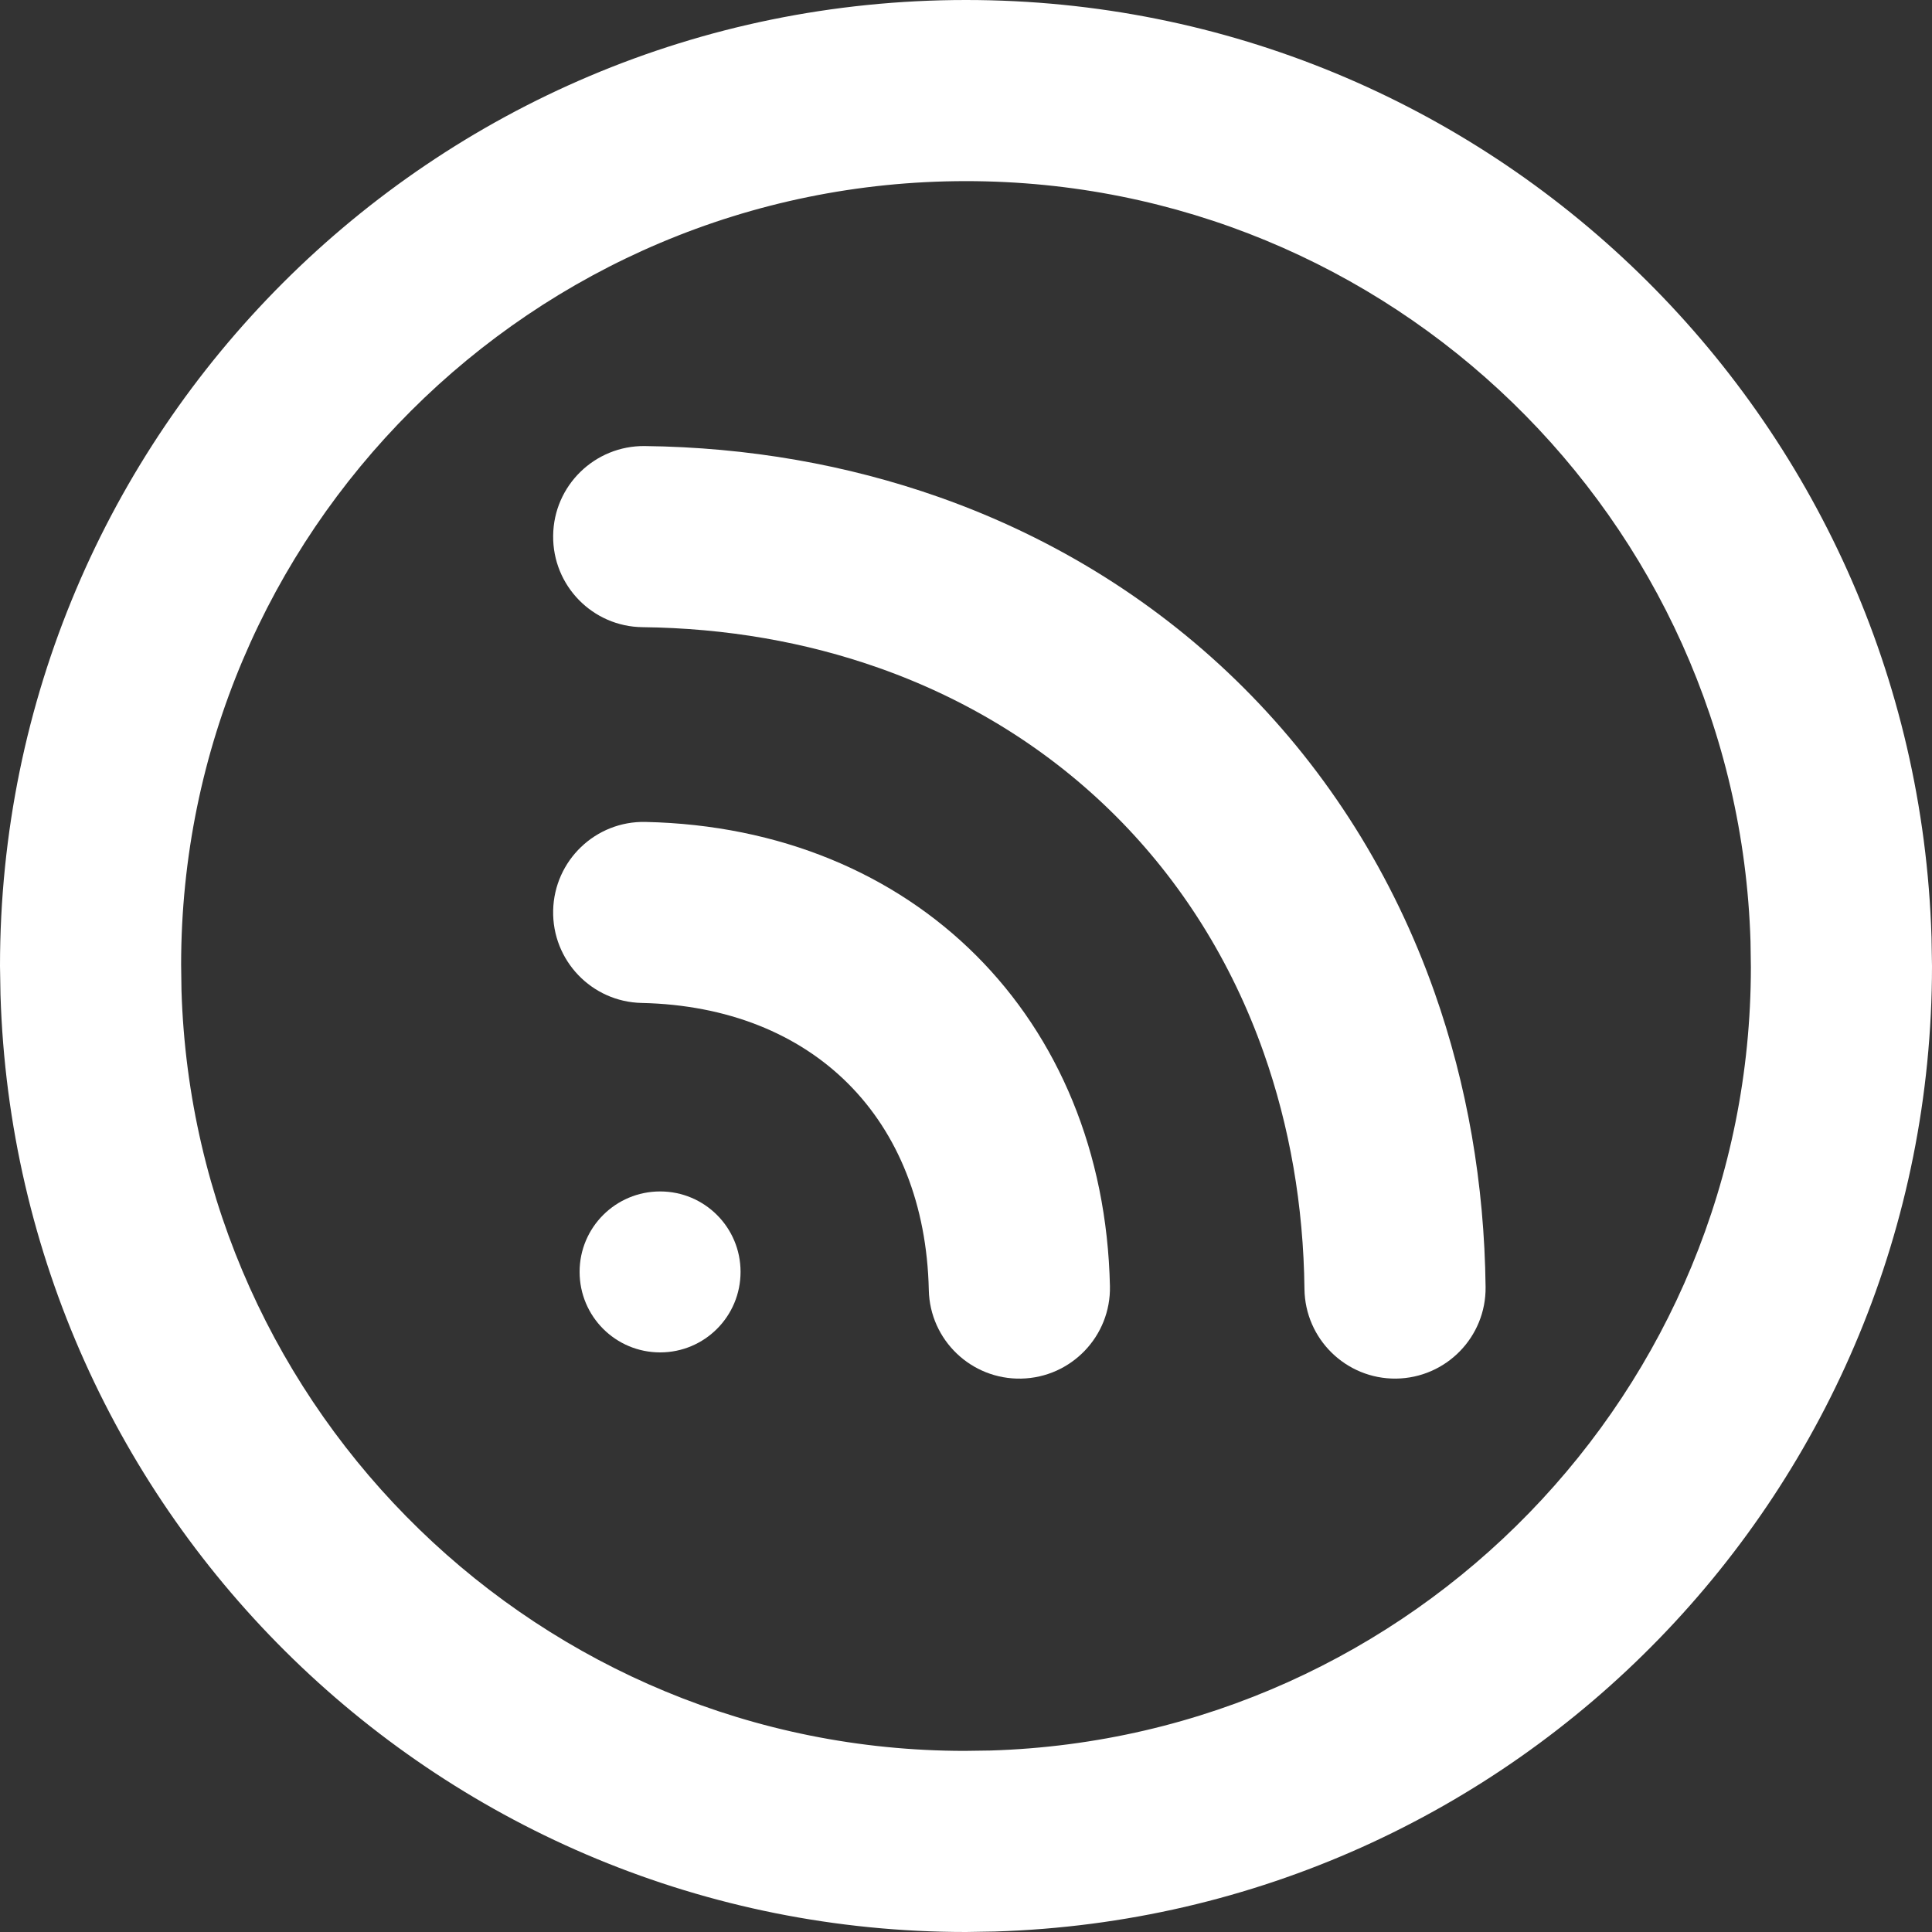 <?xml version="1.0" encoding="UTF-8"?>
<svg width="16px" height="16px" viewBox="0 0 16 16" version="1.1" xmlns="http://www.w3.org/2000/svg" xmlns:xlink="http://www.w3.org/1999/xlink">
    <rect x="0" y="0" width="16" height="16" fill="#333333" stroke="none"/>
    <title>explore-white</title>
    <g id="SSV-Explorer" stroke="none" stroke-width="1" fill="none" fill-rule="evenodd">
        <g id="Operator-Overview---1D" transform="translate(-1357, -327)" fill="#FFFFFF" fill-rule="nonzero">
            <g id="Group-1846" transform="translate(368, 327)">
                <g id="explore-white" transform="translate(989, 0)">
                    <path d="M8,0 C3.581,0 0,3.581 0,8 L0.004,8.238 C0.136,12.562 3.674,16 8,16 L8.238,15.996 C12.562,15.864 16,12.326 16,8 L15.996,7.762 C15.864,3.438 12.326,0 8,0 Z M8,1.5 C11.515,1.5 14.39,4.293 14.497,7.797 L14.5,8.01 C14.5,11.515 11.707,14.39 8.203,14.497 L7.99,14.5 C4.485,14.5 1.61,11.707 1.503,8.203 L1.5,7.99 C1.5,4.41 4.41,1.5 8,1.5 Z" id="Path"></path>
                    <path d="M5.347,6.807 C7.57,6.855 9.143,8.428 9.192,10.651 C9.201,11.065 8.872,11.408 8.458,11.417 C8.044,11.426 7.701,11.098 7.692,10.684 C7.661,9.264 6.734,8.337 5.314,8.306 C4.9,8.297 4.572,7.954 4.581,7.54 C4.59,7.126 4.933,6.797 5.347,6.807 Z" id="Path"></path>
                    <path d="M5.467,9.867 C5.835,9.867 6.133,10.165 6.133,10.533 C6.133,10.902 5.835,11.2 5.467,11.2 C5.098,11.2 4.8,10.902 4.8,10.533 C4.8,10.165 5.098,9.867 5.467,9.867 Z" id="Oval"></path>
                    <path d="M5.339,3.694 C6.195,3.704 7.015,3.848 7.78,4.118 C9.721,4.804 11.195,6.277 11.88,8.218 C12.15,8.983 12.293,9.803 12.303,10.658 C12.308,11.072 11.976,11.412 11.561,11.417 C11.147,11.421 10.808,11.089 10.803,10.675 C10.795,9.983 10.68,9.326 10.465,8.717 C9.931,7.204 8.794,6.067 7.28,5.532 C6.672,5.317 6.014,5.202 5.322,5.194 C4.908,5.19 4.576,4.85 4.581,4.436 C4.585,4.022 4.925,3.69 5.339,3.694 Z" id="Path"></path>
                </g>
            </g>
        </g>
    </g>
</svg>

